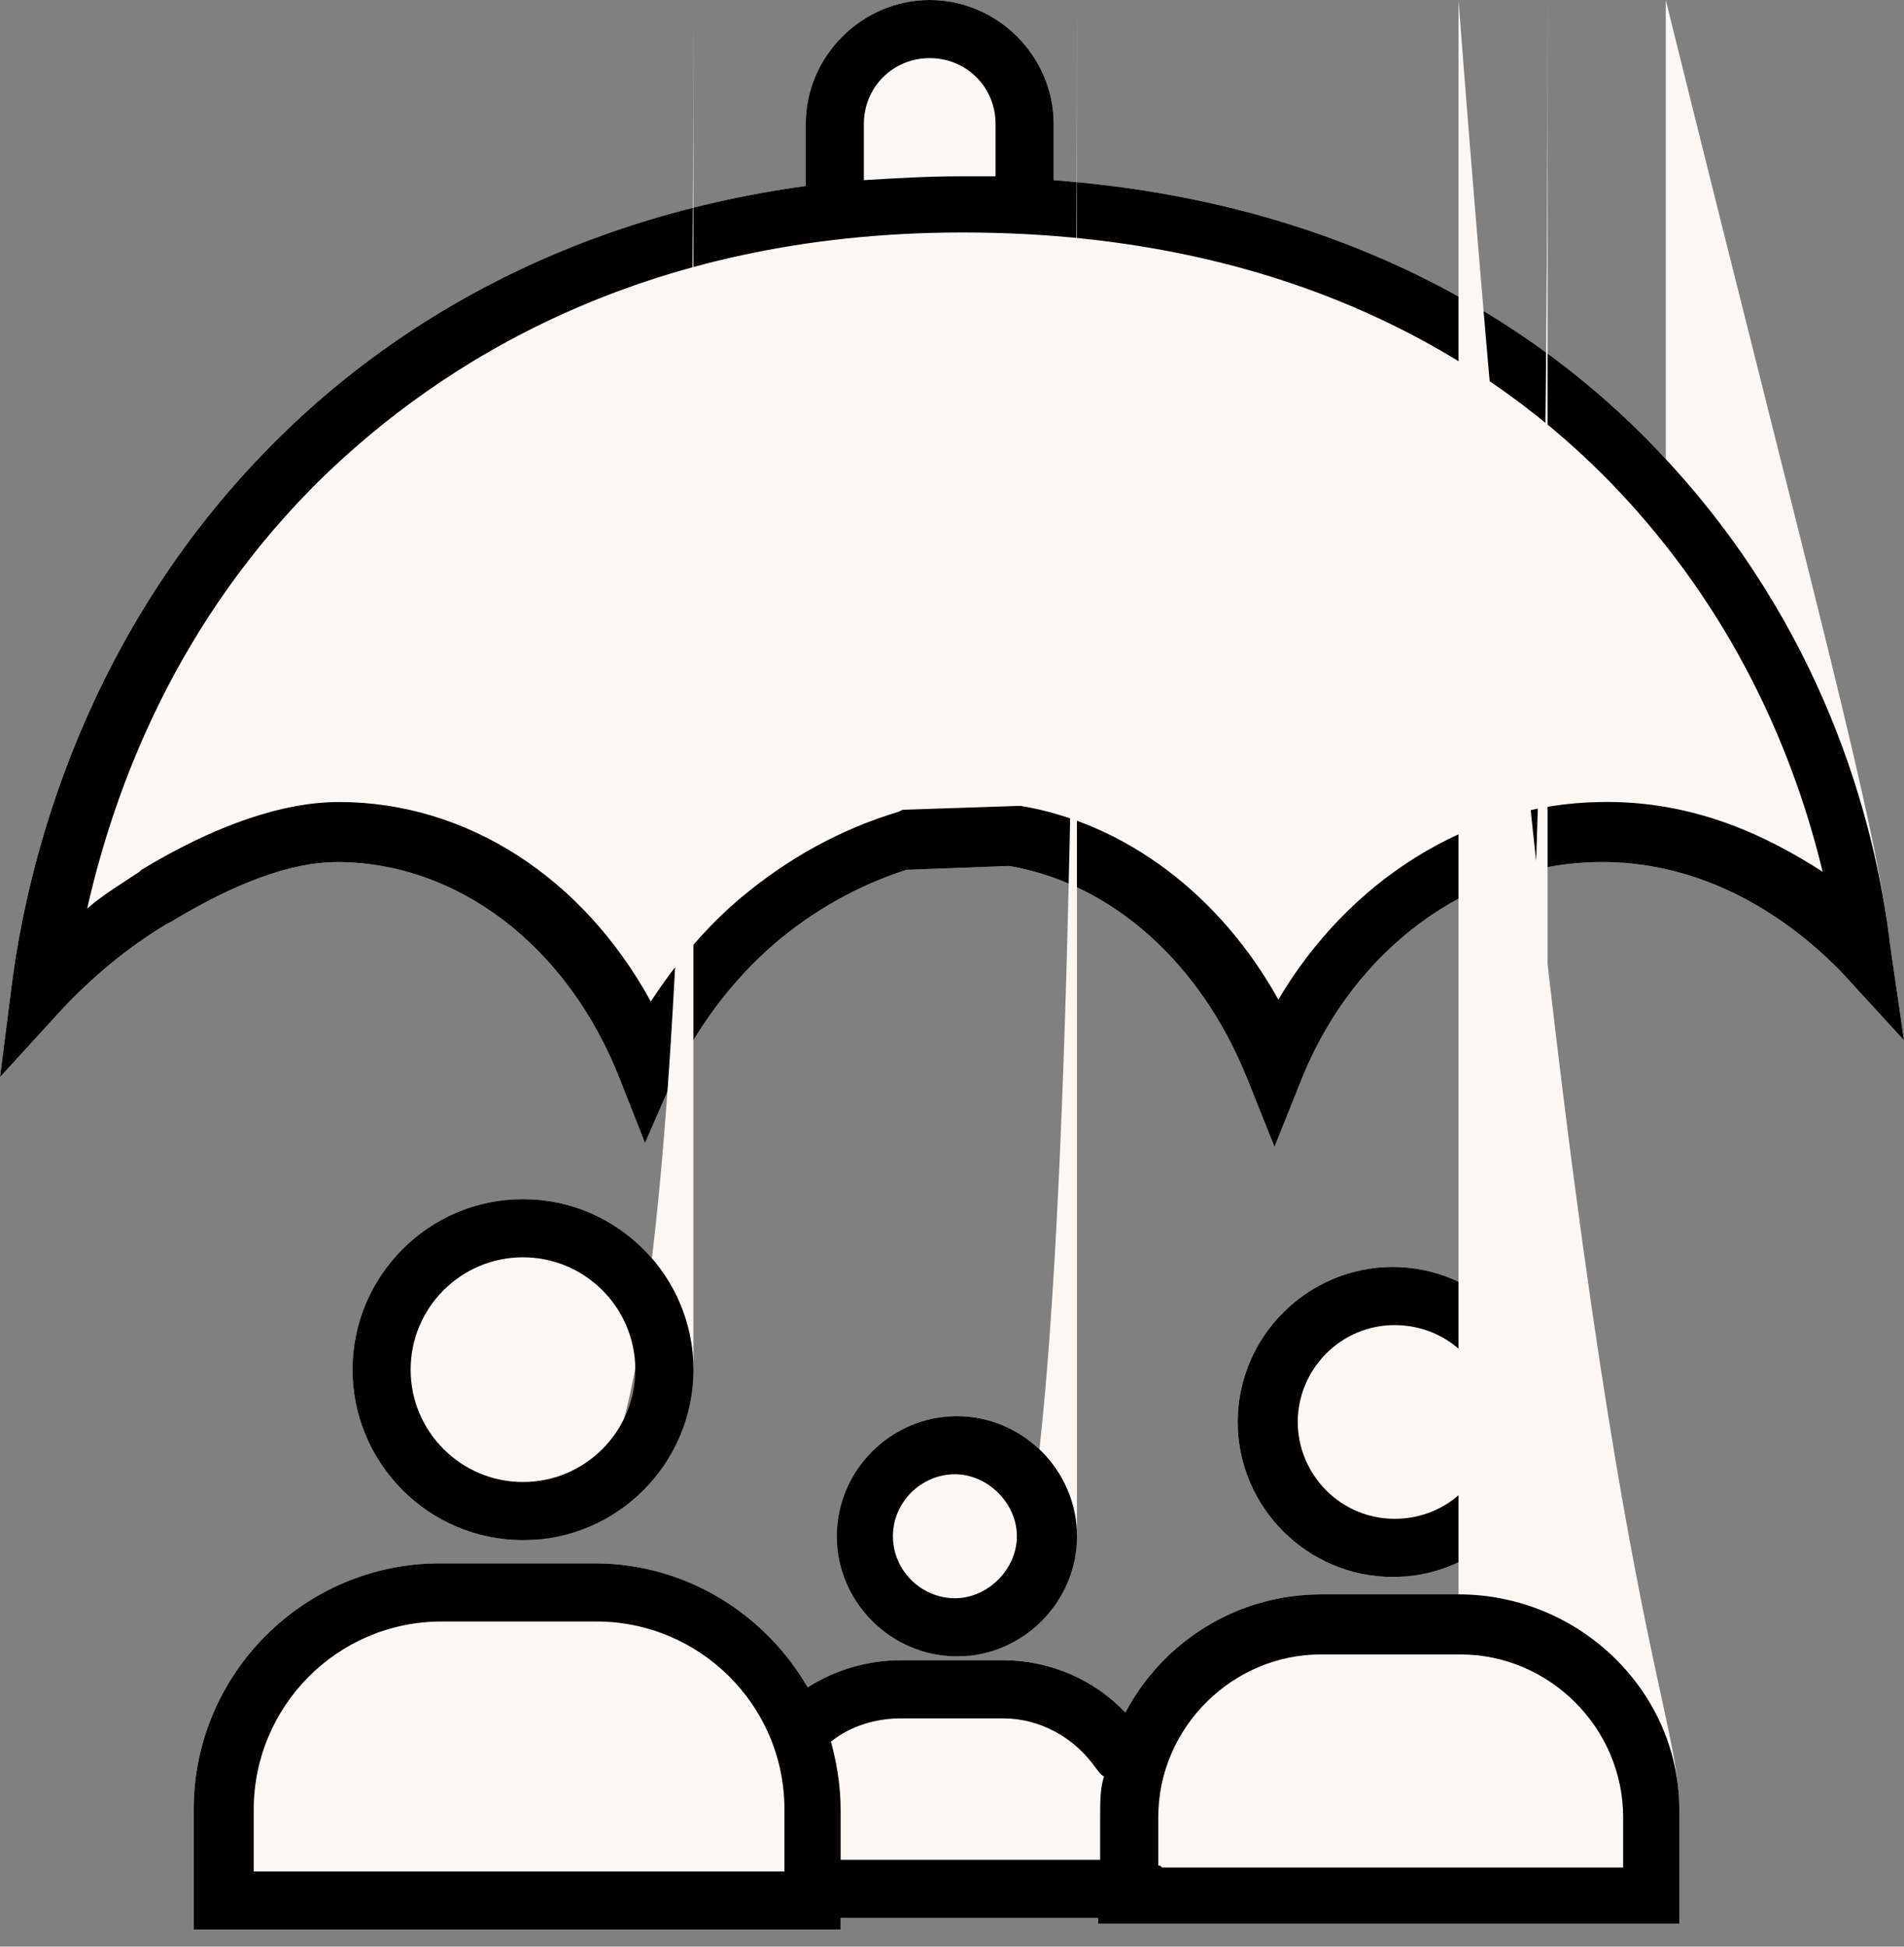 <svg width="90" height="92" viewBox="0 0 90 92" fill="none" xmlns="http://www.w3.org/2000/svg">
<rect x="0" y="0" width="90" height="92" fill="#808080" stroke="none"/>
<path d="M78.739 21.699C73.611 16.114 64.456 9.613 49.807 8.515V5.86C49.807 2.655 47.152 0 43.947 0C40.743 0 38.087 2.655 38.087 5.86V8.789C26.094 10.437 18.128 15.839 13.276 20.6C3.937 29.756 1.282 40.834 0.549 46.602L0 50.905L2.93 47.701C4.395 46.145 6.043 44.771 7.874 43.672L8.057 43.581C11.078 41.75 13.733 40.743 15.931 40.743C21.607 40.743 26.826 44.68 29.298 50.997L30.488 54.018L31.77 51.089C32.869 48.617 34.608 46.328 36.623 44.588C38.454 43.032 40.559 41.841 42.848 41.109L47.701 40.926C52.553 41.75 56.765 45.504 58.962 50.997L60.244 54.201L61.526 50.997C63.998 44.863 69.4 40.834 75.534 40.743C81.668 40.651 85.788 44.68 86.979 45.87L90 49.166L89.359 44.771C88.627 38.545 86.063 29.573 78.739 " fill="#FAF7F4"/>
<path d="M78.739 21.699C73.611 16.114 64.456 9.613 49.807 8.515V5.86C49.807 2.655 47.152 0 43.947 0C40.743 0 38.087 2.655 38.087 5.86V8.789C26.094 10.437 18.128 15.839 13.276 20.6C3.937 29.756 1.282 40.834 0.549 46.602L0 50.905L2.93 47.701C4.395 46.145 6.043 44.771 7.874 43.672L8.057 43.581C11.078 41.75 13.733 40.743 15.931 40.743C21.607 40.743 26.826 44.68 29.298 50.997L30.488 54.018L31.77 51.089C32.869 48.617 34.608 46.328 36.623 44.588C38.454 43.032 40.559 41.841 42.848 41.109L47.701 40.926C52.553 41.75 56.765 45.504 58.962 50.997L60.244 54.201L61.526 50.997C63.998 44.863 69.4 40.834 75.534 40.743C81.668 40.651 85.788 44.68 86.979 45.87L90 49.166L89.359 44.771C88.627 38.545 86.063 29.573 78.739 21.699ZM40.834 5.86C40.834 4.12 42.208 2.747 43.947 2.747C45.687 2.747 47.06 4.12 47.06 5.86V8.332C46.511 8.332 45.961 8.332 45.412 8.332C43.855 8.332 42.299 8.423 40.834 8.515V5.86ZM75.626 37.904C69.4 37.996 63.723 41.658 60.427 47.243C57.681 42.299 53.194 38.911 48.25 38.087H48.159L42.665 38.271L42.482 38.362C39.736 39.186 37.264 40.559 35.066 42.391C33.418 43.764 31.953 45.504 30.763 47.335C27.558 41.475 22.065 37.904 16.022 37.904C13.367 37.904 10.163 39.003 6.684 41.109L6.592 41.2C5.768 41.75 4.852 42.299 4.12 42.94C5.402 37.264 8.332 29.298 15.29 22.523C20.692 17.304 30.214 10.987 45.504 10.987C61.801 10.987 71.506 17.762 76.816 23.53C82.218 29.39 84.873 35.89 86.155 41.2C83.591 39.552 80.112 37.813 75.626 37.904Z" fill="black"/>
<path d="M32.777 64.73C32.777 60.336 29.206 56.673 24.72 56.673C20.234 56.673 16.663 60.336 16.663 64.73C16.663 69.125 20.234 72.787 24.72 72.787C29.206 72.787 32.777 69.125 32.777 " fill="#FAF7F4"/>
<path d="M32.777 64.73C32.777 60.336 29.206 56.673 24.72 56.673C20.234 56.673 16.663 60.336 16.663 64.73C16.663 69.125 20.234 72.787 24.72 72.787C29.206 72.787 32.777 69.125 32.777 64.73ZM19.41 64.73C19.41 61.8 21.79 59.42 24.72 59.42C27.65 59.42 30.03 61.8 30.03 64.73C30.03 67.66 27.65 70.041 24.72 70.041C21.79 70.041 19.41 67.66 19.41 64.73Z" fill="black"/>
<path d="M73.154 67.202C73.154 63.174 69.858 59.878 65.829 59.878C61.801 59.878 58.505 63.174 58.505 67.202C58.505 71.231 61.801 74.527 65.829 74.527C69.858 74.527 73.154 71.231 73.154 " fill="#FAF7F4"/>
<path d="M73.154 67.202C73.154 63.174 69.858 59.878 65.829 59.878C61.801 59.878 58.505 63.174 58.505 67.202C58.505 71.231 61.801 74.527 65.829 74.527C69.858 74.527 73.154 71.231 73.154 67.202ZM61.343 67.202C61.343 64.73 63.357 62.625 65.921 62.625C68.484 62.625 70.499 64.639 70.499 67.202C70.499 69.766 68.484 71.78 65.921 71.78C63.357 71.78 61.343 69.674 61.343 67.202Z" fill="black"/>
<path d="M68.942 75.351H62.441C58.413 75.351 54.934 77.64 53.194 80.936C51.729 79.38 49.623 78.464 47.426 78.464H42.573C41.017 78.464 39.461 78.922 38.179 79.746C36.164 76.267 32.411 73.886 28.108 73.886H20.783C14.374 73.886 9.155 79.105 9.155 85.514V91.19H39.735V90.641H51.912V90.916H79.379V85.697C79.471 80.02 74.71 75.351 68.942 " fill="#FAF7F4"/>
<path d="M68.942 75.351H62.441C58.413 75.351 54.934 77.64 53.194 80.936C51.729 79.38 49.623 78.464 47.426 78.464H42.573C41.017 78.464 39.461 78.922 38.179 79.746C36.164 76.267 32.411 73.886 28.108 73.886H20.783C14.374 73.886 9.155 79.105 9.155 85.514V91.19H39.735V90.641H51.912V90.916H79.379V85.697C79.471 80.02 74.71 75.351 68.942 75.351ZM36.988 88.444H11.993V85.514C11.993 80.661 15.931 76.633 20.875 76.633H28.199C33.051 76.633 37.08 80.57 37.08 85.514V88.444H36.988ZM52.004 85.789V87.894H39.735V85.514C39.735 84.415 39.552 83.317 39.277 82.309C40.193 81.577 41.383 81.211 42.573 81.211H47.426C49.165 81.211 50.813 82.126 51.821 83.591C51.912 83.683 52.004 83.866 52.187 83.957C52.004 84.507 52.004 85.148 52.004 85.789ZM76.724 88.261H54.934C54.842 88.169 54.842 88.169 54.75 88.169V85.88C54.75 81.668 58.23 78.189 62.441 78.189H69.033C73.245 78.189 76.724 81.668 76.724 85.88V88.261Z" fill="black"/>
<path d="M50.906 72.604C50.906 69.491 48.342 66.928 45.229 66.928C42.116 66.928 39.553 69.491 39.553 72.604C39.553 75.717 42.116 78.281 45.229 78.281C48.342 78.281 50.906 75.717 50.906 " fill="#FAF7F4"/>
<path d="M50.906 72.604C50.906 69.491 48.342 66.928 45.229 66.928C42.116 66.928 39.553 69.491 39.553 72.604C39.553 75.717 42.116 78.281 45.229 78.281C48.342 78.281 50.906 75.717 50.906 72.604ZM42.208 72.604C42.208 70.956 43.581 69.674 45.138 69.674C46.694 69.674 48.068 71.048 48.068 72.604C48.068 74.161 46.694 75.534 45.138 75.534C43.581 75.534 42.208 74.252 42.208 72.604Z" fill="black"/>
</svg>
